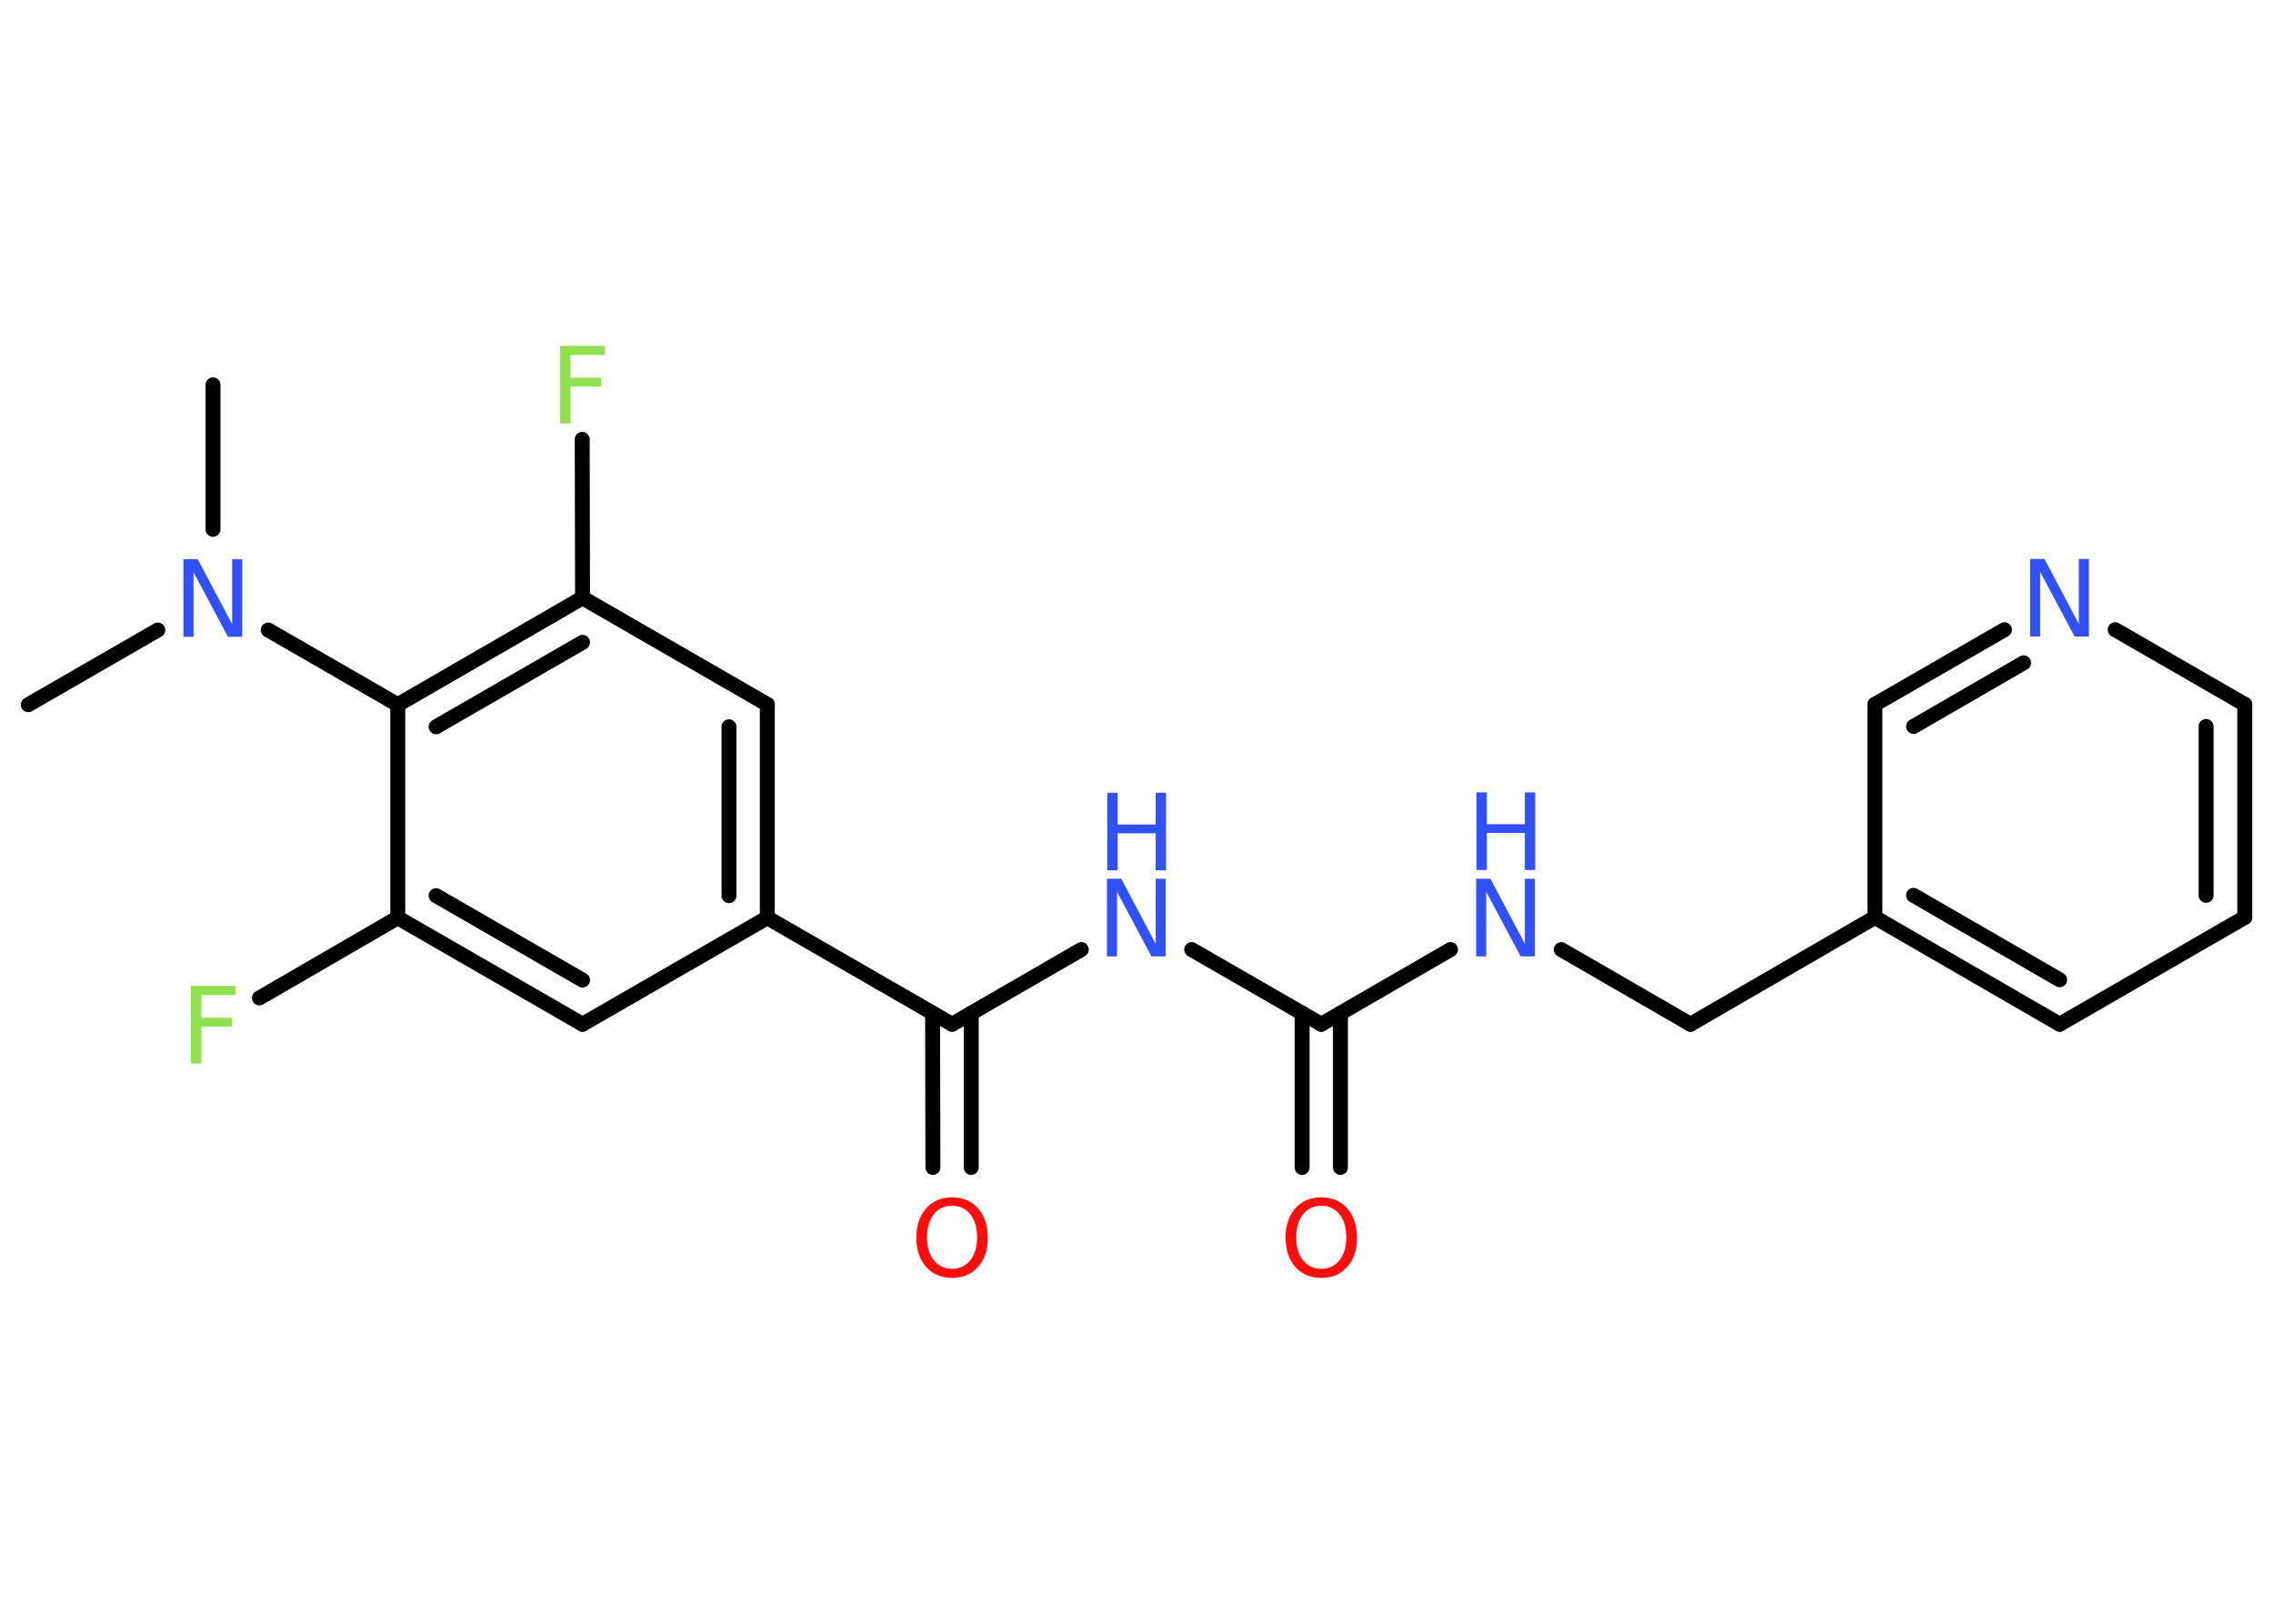 <?xml version='1.0' encoding='UTF-8'?>
<!DOCTYPE svg PUBLIC "-//W3C//DTD SVG 1.1//EN" "http://www.w3.org/Graphics/SVG/1.1/DTD/svg11.dtd">
<svg version='1.2' xmlns='http://www.w3.org/2000/svg' xmlns:xlink='http://www.w3.org/1999/xlink' width='70.0mm' height='50.0mm' viewBox='0 0 70.0 50.0'>
  <desc>Generated by the Chemistry Development Kit (http://github.com/cdk)</desc>
  <g stroke-linecap='round' stroke-linejoin='round' stroke='#000000' stroke-width='.46' fill='#3050F8'>
    <rect x='.0' y='.0' width='70.0' height='50.0' fill='#FFFFFF' stroke='none'/>
    <g id='mol1' class='mol'>
      <line id='mol1bnd1' class='bond' x1='.87' y1='21.7' x2='4.86' y2='19.4'/>
      <line id='mol1bnd2' class='bond' x1='6.56' y1='16.3' x2='6.56' y2='11.85'/>
      <line id='mol1bnd3' class='bond' x1='8.26' y1='19.4' x2='12.25' y2='21.7'/>
      <g id='mol1bnd4' class='bond'>
        <line x1='17.94' y1='18.41' x2='12.25' y2='21.7'/>
        <line x1='17.94' y1='19.78' x2='13.43' y2='22.38'/>
      </g>
      <line id='mol1bnd5' class='bond' x1='17.94' y1='18.41' x2='17.93' y2='13.53'/>
      <line id='mol1bnd6' class='bond' x1='17.94' y1='18.41' x2='23.63' y2='21.69'/>
      <g id='mol1bnd7' class='bond'>
        <line x1='23.63' y1='28.26' x2='23.63' y2='21.69'/>
        <line x1='22.45' y1='27.58' x2='22.45' y2='22.38'/>
      </g>
      <line id='mol1bnd8' class='bond' x1='23.63' y1='28.26' x2='29.32' y2='31.54'/>
      <g id='mol1bnd9' class='bond'>
        <line x1='29.91' y1='31.2' x2='29.91' y2='35.95'/>
        <line x1='28.72' y1='31.2' x2='28.73' y2='35.95'/>
      </g>
      <line id='mol1bnd10' class='bond' x1='29.32' y1='31.54' x2='33.3' y2='29.24'/>
      <line id='mol1bnd11' class='bond' x1='36.7' y1='29.24' x2='40.69' y2='31.54'/>
      <g id='mol1bnd12' class='bond'>
        <line x1='41.28' y1='31.2' x2='41.28' y2='35.95'/>
        <line x1='40.1' y1='31.2' x2='40.1' y2='35.95'/>
      </g>
      <line id='mol1bnd13' class='bond' x1='40.69' y1='31.54' x2='44.67' y2='29.24'/>
      <line id='mol1bnd14' class='bond' x1='48.08' y1='29.24' x2='52.06' y2='31.54'/>
      <line id='mol1bnd15' class='bond' x1='52.06' y1='31.54' x2='57.74' y2='28.25'/>
      <g id='mol1bnd16' class='bond'>
        <line x1='57.74' y1='28.25' x2='63.43' y2='31.54'/>
        <line x1='58.93' y1='27.57' x2='63.43' y2='30.17'/>
      </g>
      <line id='mol1bnd17' class='bond' x1='63.43' y1='31.54' x2='69.13' y2='28.25'/>
      <g id='mol1bnd18' class='bond'>
        <line x1='69.13' y1='28.25' x2='69.13' y2='21.69'/>
        <line x1='67.94' y1='27.57' x2='67.94' y2='22.37'/>
      </g>
      <line id='mol1bnd19' class='bond' x1='69.13' y1='21.69' x2='65.14' y2='19.39'/>
      <g id='mol1bnd20' class='bond'>
        <line x1='61.73' y1='19.39' x2='57.74' y2='21.69'/>
        <line x1='62.32' y1='20.41' x2='58.93' y2='22.37'/>
      </g>
      <line id='mol1bnd21' class='bond' x1='57.74' y1='28.25' x2='57.74' y2='21.69'/>
      <line id='mol1bnd22' class='bond' x1='23.63' y1='28.26' x2='17.94' y2='31.54'/>
      <g id='mol1bnd23' class='bond'>
        <line x1='12.25' y1='28.26' x2='17.94' y2='31.54'/>
        <line x1='13.43' y1='27.58' x2='17.94' y2='30.18'/>
      </g>
      <line id='mol1bnd24' class='bond' x1='12.25' y1='21.7' x2='12.25' y2='28.26'/>
      <line id='mol1bnd25' class='bond' x1='12.25' y1='28.26' x2='7.99' y2='30.73'/>
      <path id='mol1atm2' class='atom' d='M5.66 17.22h.43l1.06 2.0v-2.0h.31v2.39h-.44l-1.06 -1.99v1.99h-.31v-2.39z' stroke='none'/>
      <path id='mol1atm6' class='atom' d='M17.25 10.65h1.37v.28h-1.05v.7h.94v.27h-.94v1.14h-.32v-2.39z' stroke='none' fill='#90E050'/>
      <path id='mol1atm10' class='atom' d='M29.32 37.13q-.35 .0 -.56 .26q-.21 .26 -.21 .71q.0 .45 .21 .71q.21 .26 .56 .26q.35 .0 .56 -.26q.21 -.26 .21 -.71q.0 -.45 -.21 -.71q-.21 -.26 -.56 -.26zM29.32 36.87q.5 .0 .8 .34q.3 .34 .3 .9q.0 .57 -.3 .9q-.3 .34 -.8 .34q-.5 .0 -.8 -.34q-.3 -.34 -.3 -.9q.0 -.56 .3 -.9q.3 -.34 .8 -.34z' stroke='none' fill='#FF0D0D'/>
      <g id='mol1atm11' class='atom'>
        <path d='M34.1 27.06h.43l1.06 2.0v-2.0h.31v2.39h-.44l-1.06 -1.99v1.99h-.31v-2.39z' stroke='none'/>
        <path d='M34.1 24.41h.32v.98h1.17v-.98h.32v2.39h-.32v-1.14h-1.17v1.14h-.32v-2.39z' stroke='none'/>
      </g>
      <path id='mol1atm13' class='atom' d='M40.69 37.13q-.35 .0 -.56 .26q-.21 .26 -.21 .71q.0 .45 .21 .71q.21 .26 .56 .26q.35 .0 .56 -.26q.21 -.26 .21 -.71q.0 -.45 -.21 -.71q-.21 -.26 -.56 -.26zM40.69 36.87q.5 .0 .8 .34q.3 .34 .3 .9q.0 .57 -.3 .9q-.3 .34 -.8 .34q-.5 .0 -.8 -.34q-.3 -.34 -.3 -.9q.0 -.56 .3 -.9q.3 -.34 .8 -.34z' stroke='none' fill='#FF0D0D'/>
      <g id='mol1atm14' class='atom'>
        <path d='M45.47 27.06h.43l1.06 2.0v-2.0h.31v2.39h-.44l-1.06 -1.99v1.99h-.31v-2.39z' stroke='none'/>
        <path d='M45.47 24.4h.32v.98h1.17v-.98h.32v2.39h-.32v-1.14h-1.17v1.14h-.32v-2.39z' stroke='none'/>
      </g>
      <path id='mol1atm20' class='atom' d='M62.53 17.21h.43l1.06 2.0v-2.0h.31v2.39h-.44l-1.06 -1.99v1.99h-.31v-2.39z' stroke='none'/>
      <path id='mol1atm24' class='atom' d='M5.88 30.36h1.37v.28h-1.05v.7h.94v.27h-.94v1.14h-.32v-2.39z' stroke='none' fill='#90E050'/>
    </g>
  </g>
</svg>
